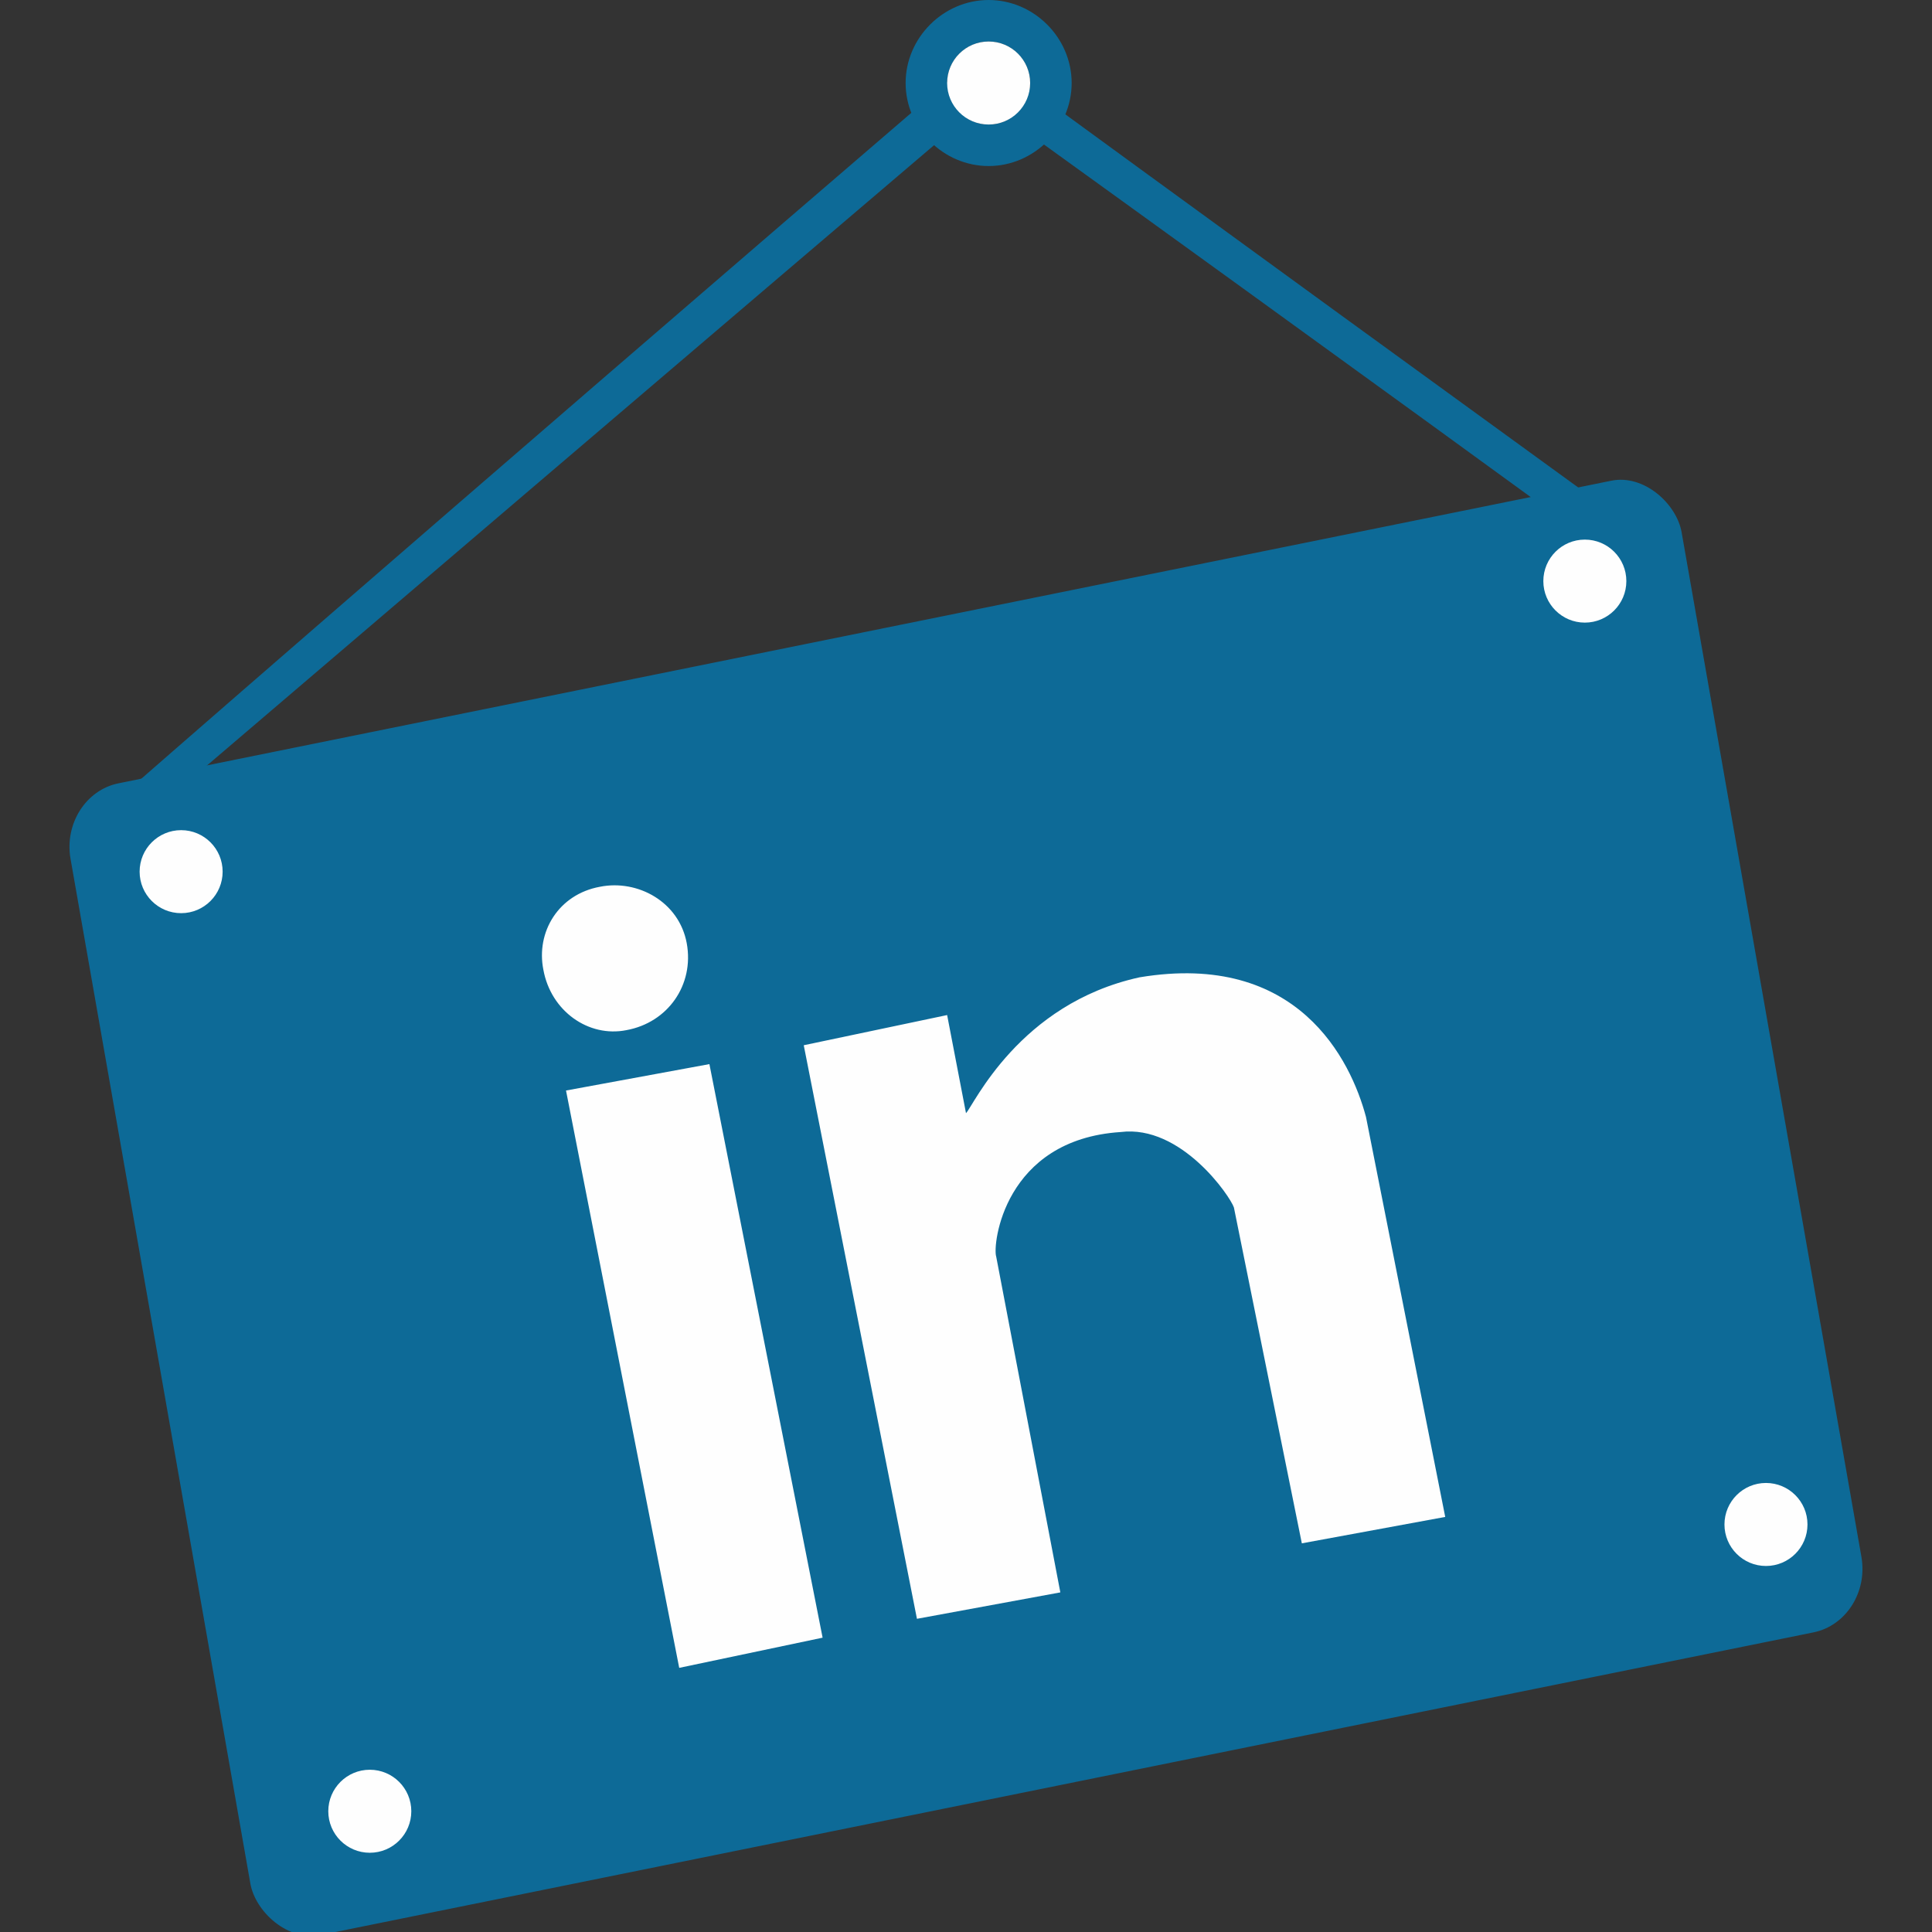 <?xml version="1.0" ?><!DOCTYPE svg  PUBLIC '-//W3C//DTD SVG 1.1//EN'  'http://www.w3.org/Graphics/SVG/1.1/DTD/svg11.dtd'><svg height="512px" style="shape-rendering:geometricPrecision; text-rendering:geometricPrecision; image-rendering:optimizeQuality; fill-rule:evenodd; clip-rule:evenodd" version="1.1" viewBox="0 0 512 512" width="512px" xml:space="preserve" xmlns="http://www.w3.org/2000/svg" xmlns:xlink="http://www.w3.org/1999/xlink"><rect x="0" y="0" width="512" height="512" fill="#333333" stroke="none"/><defs><style type="text/css">
   <![CDATA[
    .fil1 {fill:#FEFEFE}
    .fil0 {fill:#0D6A97}
   ]]>
  </style></defs><g id="Layer_x0020_1"><g id="_309023201488"><g><path class="fil0" d="M31 212c13,-2 19,-5 19,-5 137,-117 211,-180 211,-180 104,75 156,113 156,113 8,-2 12,-3 12,-3 -113,-82 -169,-123 -169,-123 -149,128 -229,198 -229,198z"/><path class="fil0" d="M262 0c12,0 22,10 22,22 0,12 -10,22 -22,22 -12,0 -22,-10 -22,-22 0,-12 10,-22 22,-22zm0 11c6,0 11,5 11,11 0,6 -5,11 -11,11 -6,0 -11,-5 -11,-11 0,-6 5,-11 11,-11z"/><circle class="fil1" cx="262" cy="22" r="11"/><rect class="fil0" height="18.125" rx="1" ry="1" transform="matrix(15.668 -3.176 2.955 16.839 15.738 210.761)" width="27.25"/><circle class="fil1" cx="420" cy="154" r="11"/><circle class="fil1" cx="48" cy="231" r="11"/><circle class="fil1" cx="98" cy="480" r="11"/><circle class="fil1" cx="468" cy="404" r="11"/></g><g><g><path class="fil1" d="M180 442l38 -8 -30 -152 -38 7 30 153zm122 -183c-32,7 -44,34 -46,36l-5 -26 -38 8 30 152 38 -7 -17 -89c-1,-3 2,-31 33,-33 16,-2 29,17 30,20l18 89 38 -7 -21 -106c-4,-15 -18,-44 -60,-37zm-143 -24c-11,2 -17,12 -15,22 2,11 12,18 22,16 11,-2 18,-12 16,-23 -2,-11 -13,-17 -23,-15z"/></g></g></g></g></svg>